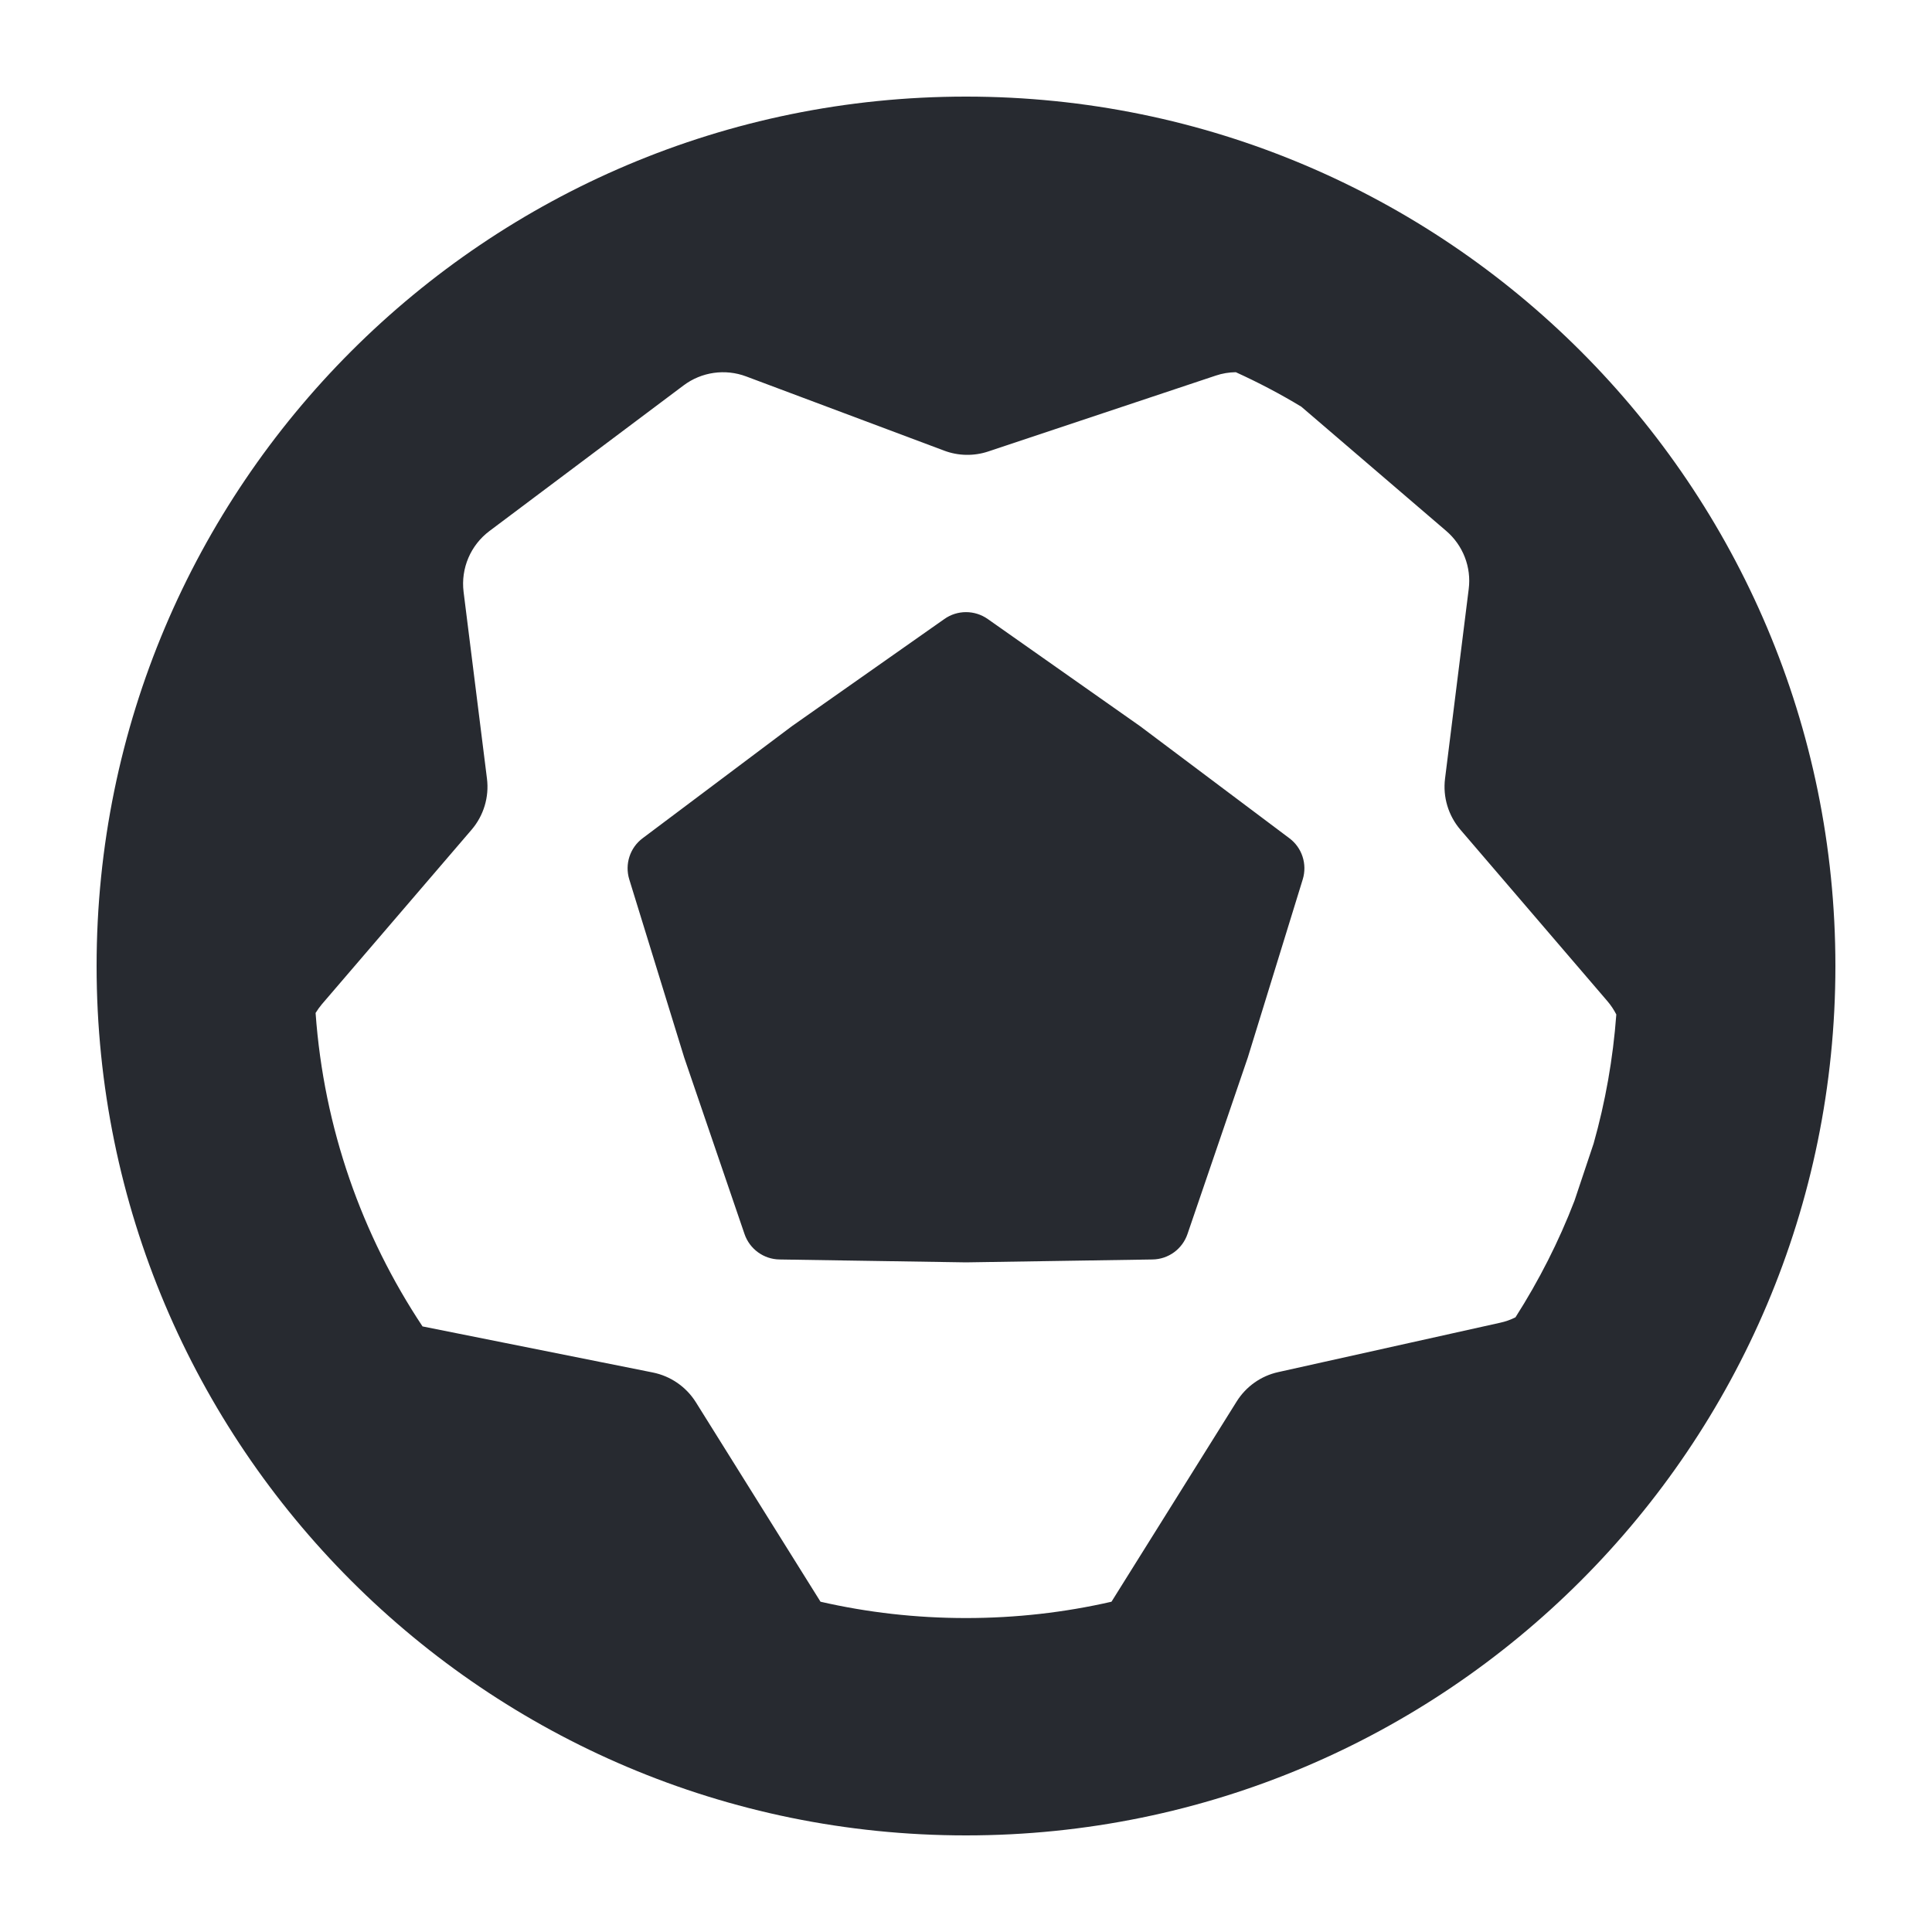 <svg width="20" height="20" viewBox="0 0 20 20" fill="none" xmlns="http://www.w3.org/2000/svg">
<path fill-rule="evenodd" clip-rule="evenodd" d="M11.506 16.581C11.021 16.692 10.518 16.75 10 16.75C9.482 16.75 8.979 16.692 8.494 16.581C8.492 16.578 8.489 16.574 8.487 16.57L7.203 14.515C7.103 14.356 6.942 14.245 6.758 14.208L4.374 13.731C3.748 12.789 3.352 11.68 3.267 10.486C3.286 10.455 3.308 10.425 3.331 10.397L4.882 8.589C5.007 8.443 5.065 8.251 5.041 8.06L4.799 6.127C4.769 5.884 4.871 5.644 5.067 5.497L7.076 3.99C7.262 3.85 7.507 3.815 7.725 3.897L9.774 4.665C9.92 4.72 10.081 4.723 10.229 4.674L12.586 3.888C12.654 3.865 12.723 3.854 12.793 3.853C13.026 3.959 13.253 4.078 13.471 4.21L14.971 5.496C15.145 5.645 15.233 5.871 15.204 6.098L14.959 8.06C14.935 8.251 14.993 8.443 15.118 8.589L16.639 10.363C16.676 10.406 16.707 10.453 16.732 10.502C16.698 10.962 16.618 11.409 16.497 11.838L16.299 12.43C16.136 12.854 15.93 13.258 15.688 13.637C15.638 13.662 15.585 13.681 15.529 13.693L13.232 14.204C13.054 14.243 12.899 14.353 12.802 14.508L11.513 16.57C11.511 16.574 11.508 16.578 11.506 16.581ZM19 10C19 14.971 14.971 19 10 19C5.029 19 1 14.971 1 10C1 5.029 5.029 1 10 1C14.971 1 19 5.029 19 10ZM9.776 6.408C9.91 6.313 10.09 6.313 10.225 6.408L11.803 7.518L13.347 8.677C13.479 8.775 13.534 8.946 13.486 9.103L12.917 10.948L12.293 12.774C12.24 12.93 12.095 13.036 11.93 13.038L10 13.068L8.07 13.038C7.906 13.036 7.76 12.93 7.707 12.774L7.083 10.948L6.514 9.103C6.466 8.946 6.521 8.775 6.653 8.677L8.197 7.518L9.776 6.408Z" fill="#272A30"/>
</svg>
